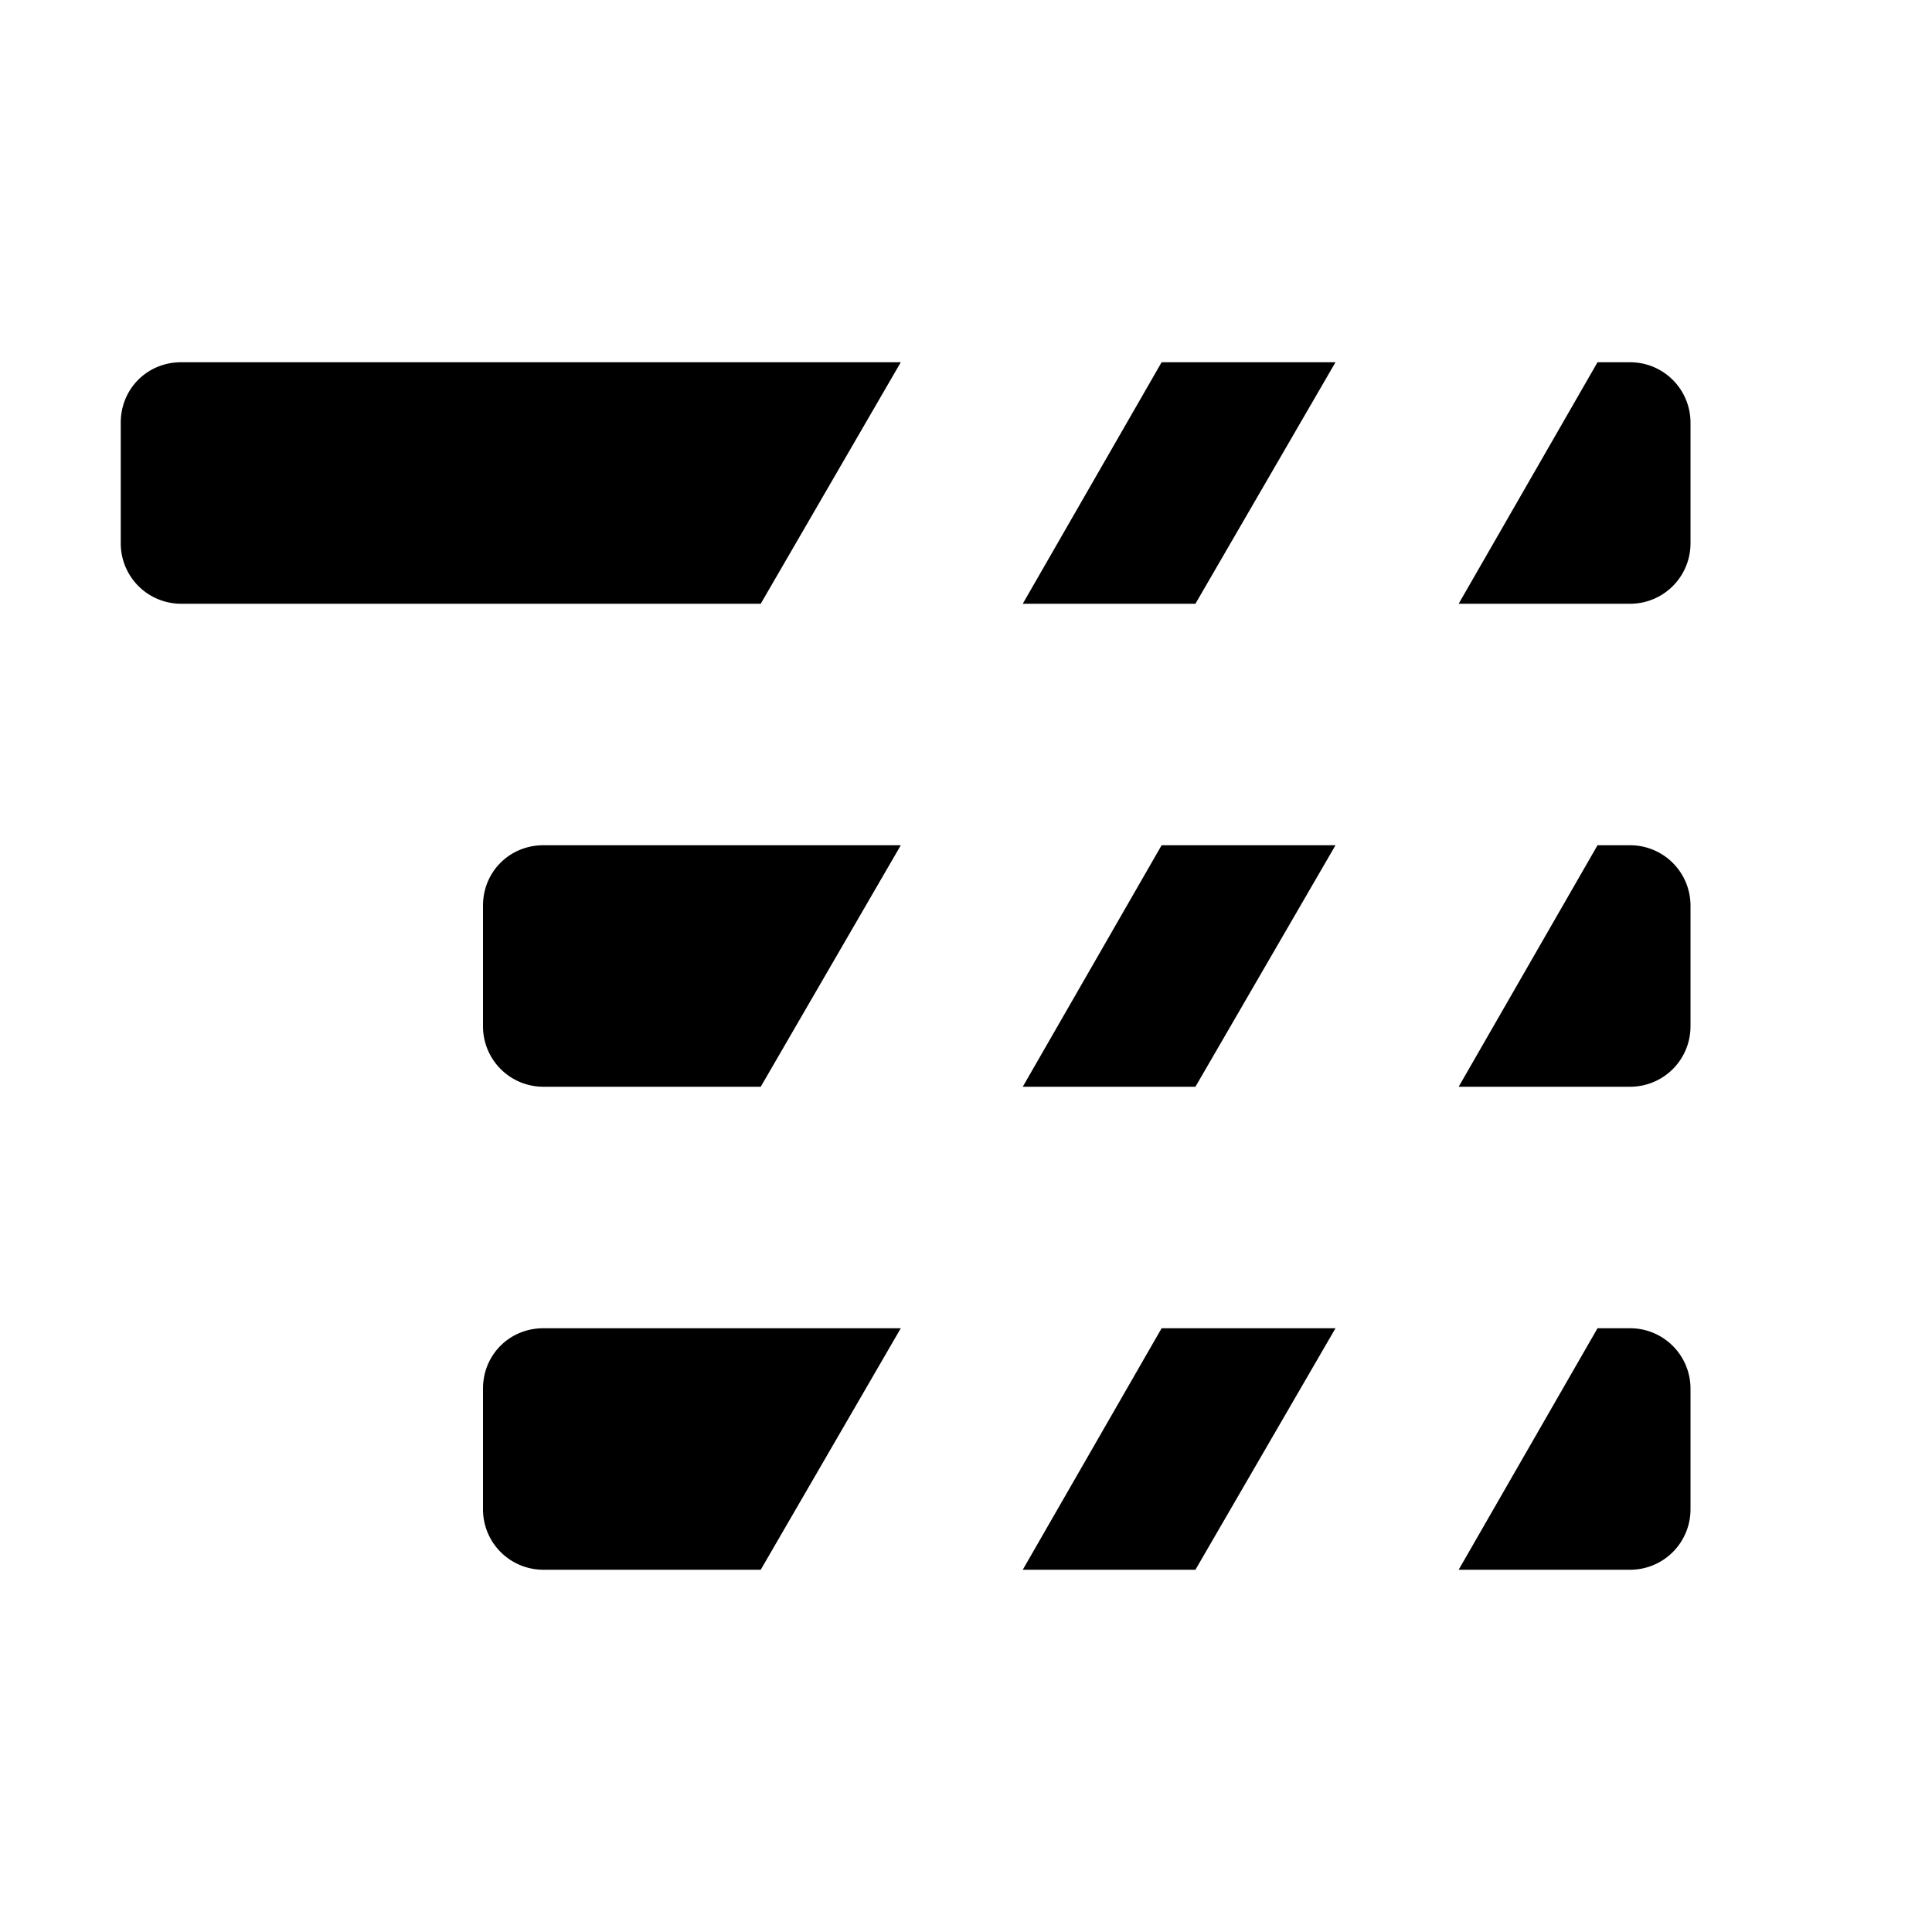 <svg id="icon_rm_branch" xmlns="http://www.w3.org/2000/svg" viewBox="0 0 16 16"><path d="M11.07 11H9.62l-1.15 2H9.9l1.16-2Zm1.01 2h1.42a.5.5 0 0 0 .5-.5v-1a.5.5 0 0 0-.5-.5h-.27l-1.15 2ZM4.5 11h2.96L6.3 13H4.5a.5.5 0 0 1-.5-.5v-1c0-.28.22-.5.5-.5Zm6.57-4H9.62L8.47 9H9.9l1.16-2Zm1.01 2h1.42a.5.5 0 0 0 .5-.5v-1a.5.5 0 0 0-.5-.5h-.27l-1.15 2ZM4.5 7h2.96L6.3 9H4.5a.5.5 0 0 1-.5-.5v-1c0-.28.22-.5.5-.5Zm6.57-4H9.62L8.47 5H9.9l1.16-2Zm1.01 2h1.42a.5.5 0 0 0 .5-.5v-1a.5.5 0 0 0-.5-.5h-.27l-1.15 2ZM1.5 3h5.96L6.3 5H1.5a.5.5 0 0 1-.5-.5v-1c0-.28.22-.5.5-.5Z"/></svg>